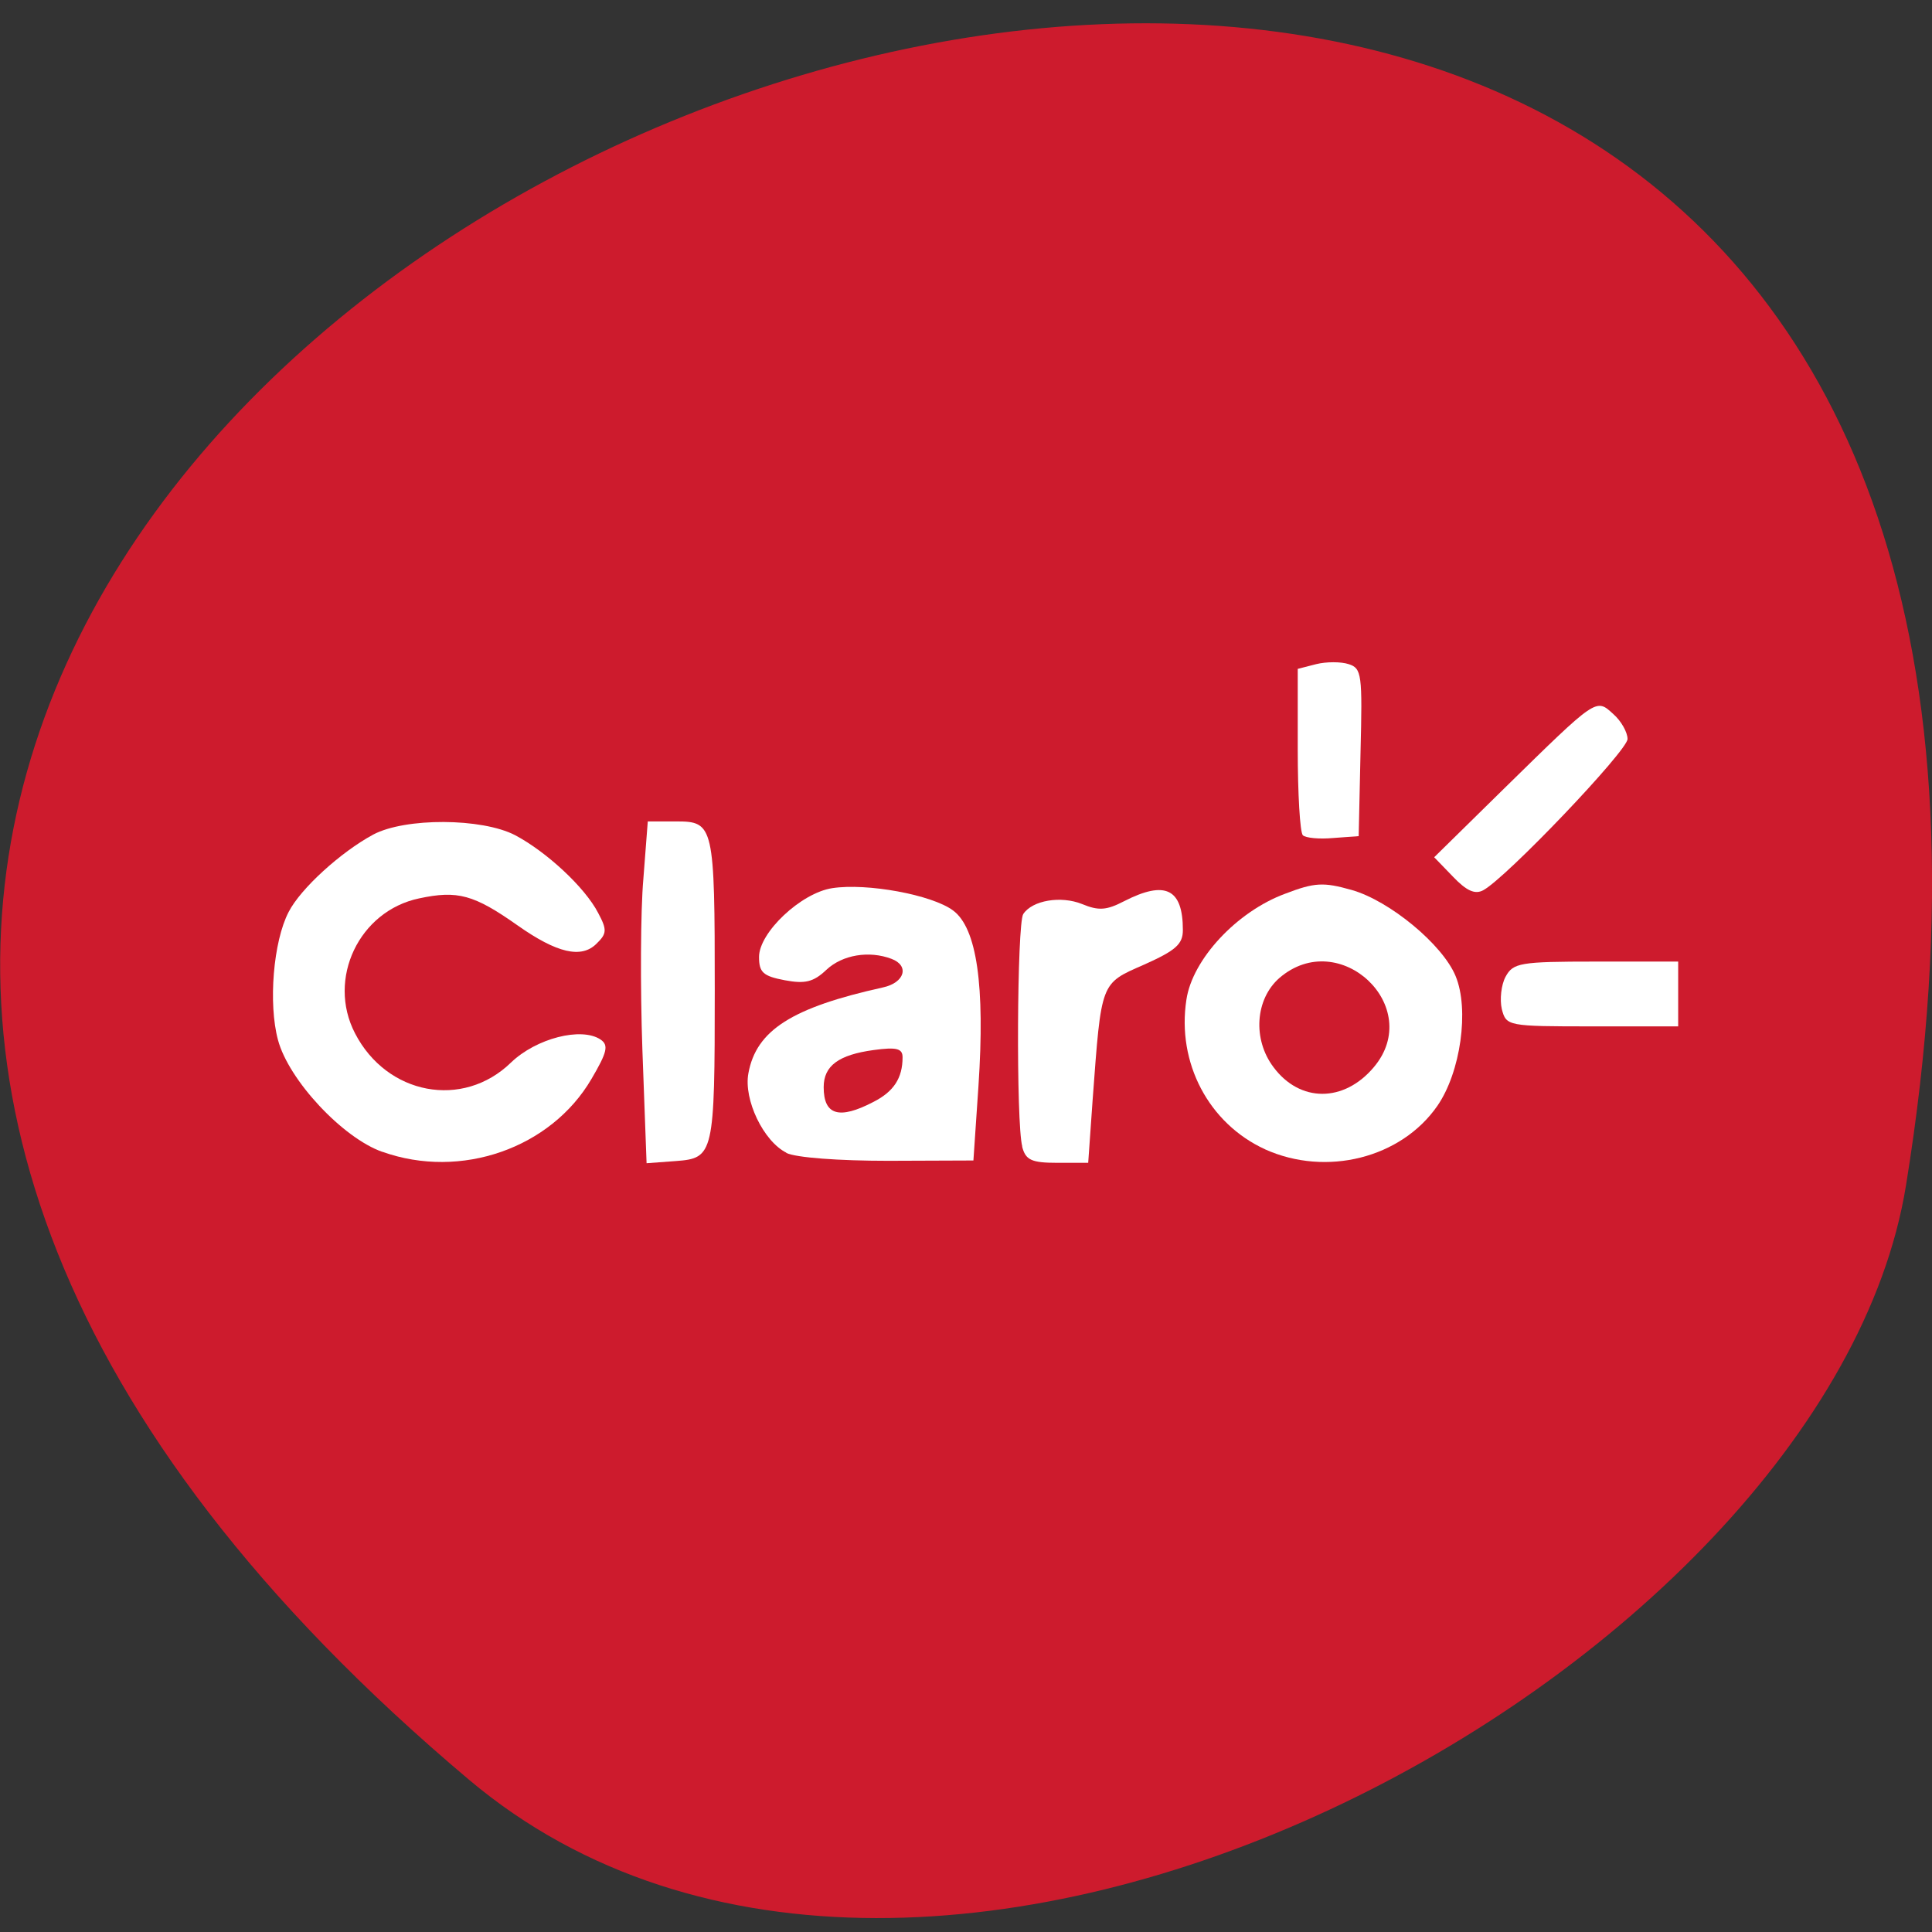 <svg xmlns="http://www.w3.org/2000/svg" viewBox="0 0 24 24"><rect x="0" y="0" width="24" height="24" fill="#333333" stroke="none"/><path d="m 5.828 22.11 c -21.12 -17.781 22.313 -34.883 17.848 -7.379 c -0.98 6.03 -12.156 12.172 -17.848 7.379" fill="#cd1b2d"/><g fill="#fff"><path d="m 4.75 14.309 c -0.492 -0.172 -1.164 -0.891 -1.297 -1.391 c -0.121 -0.449 -0.059 -1.223 0.133 -1.59 c 0.148 -0.289 0.645 -0.742 1.051 -0.961 c 0.398 -0.211 1.348 -0.207 1.762 0.008 c 0.391 0.207 0.867 0.648 1.031 0.965 c 0.113 0.211 0.109 0.258 -0.02 0.383 c -0.188 0.188 -0.492 0.117 -0.98 -0.227 c -0.543 -0.383 -0.746 -0.438 -1.223 -0.336 c -0.746 0.156 -1.148 1 -0.797 1.676 c 0.395 0.766 1.34 0.945 1.938 0.363 c 0.313 -0.301 0.875 -0.445 1.113 -0.285 c 0.102 0.07 0.082 0.156 -0.113 0.488 c -0.504 0.863 -1.625 1.254 -2.598 0.906"/><path d="m 7.98 13.04 c -0.027 -0.773 -0.023 -1.73 0.012 -2.121 l 0.055 -0.715 h 0.355 c 0.465 0 0.477 0.051 0.477 2.098 c 0 2.039 -0.012 2.086 -0.484 2.121 l -0.363 0.027"/><path d="m 9.77 14.32 c -0.285 -0.141 -0.535 -0.66 -0.473 -0.988 c 0.098 -0.535 0.543 -0.816 1.672 -1.066 c 0.27 -0.059 0.332 -0.27 0.105 -0.355 c -0.277 -0.105 -0.609 -0.051 -0.809 0.137 c -0.16 0.152 -0.266 0.176 -0.516 0.129 c -0.27 -0.051 -0.32 -0.098 -0.32 -0.289 c 0 -0.305 0.523 -0.797 0.91 -0.855 c 0.43 -0.066 1.238 0.082 1.5 0.277 c 0.297 0.219 0.398 0.938 0.316 2.176 l -0.063 0.93 l -1.059 0.004 c -0.613 0 -1.145 -0.039 -1.266 -0.098 m 1.082 -0.633 c 0.254 -0.129 0.363 -0.297 0.363 -0.555 c 0 -0.109 -0.074 -0.129 -0.359 -0.09 c -0.434 0.059 -0.621 0.195 -0.621 0.461 c 0 0.348 0.191 0.406 0.617 0.184"/><path d="m 12.699 14.242 c -0.078 -0.285 -0.066 -2.766 0.012 -2.887 c 0.113 -0.172 0.469 -0.23 0.73 -0.125 c 0.207 0.086 0.305 0.078 0.523 -0.035 c 0.512 -0.262 0.73 -0.156 0.73 0.359 c 0 0.176 -0.09 0.254 -0.484 0.43 c -0.543 0.238 -0.527 0.203 -0.637 1.68 l -0.055 0.781 h -0.383 c -0.324 0 -0.395 -0.035 -0.438 -0.203"/><path d="m 15.715 14.277 c -0.699 -0.32 -1.098 -1.074 -0.977 -1.859 c 0.074 -0.5 0.625 -1.094 1.227 -1.316 c 0.367 -0.141 0.477 -0.145 0.824 -0.047 c 0.473 0.133 1.133 0.68 1.293 1.07 c 0.172 0.414 0.063 1.195 -0.227 1.613 c -0.449 0.648 -1.379 0.883 -2.141 0.539 m 1.352 -1.02 c 0.633 -0.75 -0.426 -1.75 -1.172 -1.109 c -0.301 0.262 -0.336 0.762 -0.074 1.109 c 0.328 0.441 0.875 0.441 1.246 0"/><path d="m 16.184 10.375 c -0.035 -0.035 -0.063 -0.516 -0.063 -1.066 v -1 l 0.23 -0.059 c 0.125 -0.031 0.309 -0.031 0.402 0 c 0.164 0.051 0.172 0.129 0.148 1.094 l -0.023 1.043 l -0.316 0.023 c -0.172 0.016 -0.344 0 -0.379 -0.035"/><path d="m 18.05 10.891 l -0.234 -0.242 l 0.867 -0.852 c 1.16 -1.137 1.141 -1.125 1.359 -0.926 c 0.098 0.086 0.176 0.227 0.176 0.309 c 0 0.145 -1.508 1.727 -1.793 1.879 c -0.102 0.055 -0.207 0.008 -0.375 -0.168"/><path d="m 18.656 12.535 c -0.027 -0.117 -0.008 -0.301 0.047 -0.402 c 0.094 -0.172 0.176 -0.188 1.121 -0.188 h 1.023 v 0.805 h -1.066 c -1.055 0 -1.07 -0.004 -1.125 -0.215"/></g></svg>
